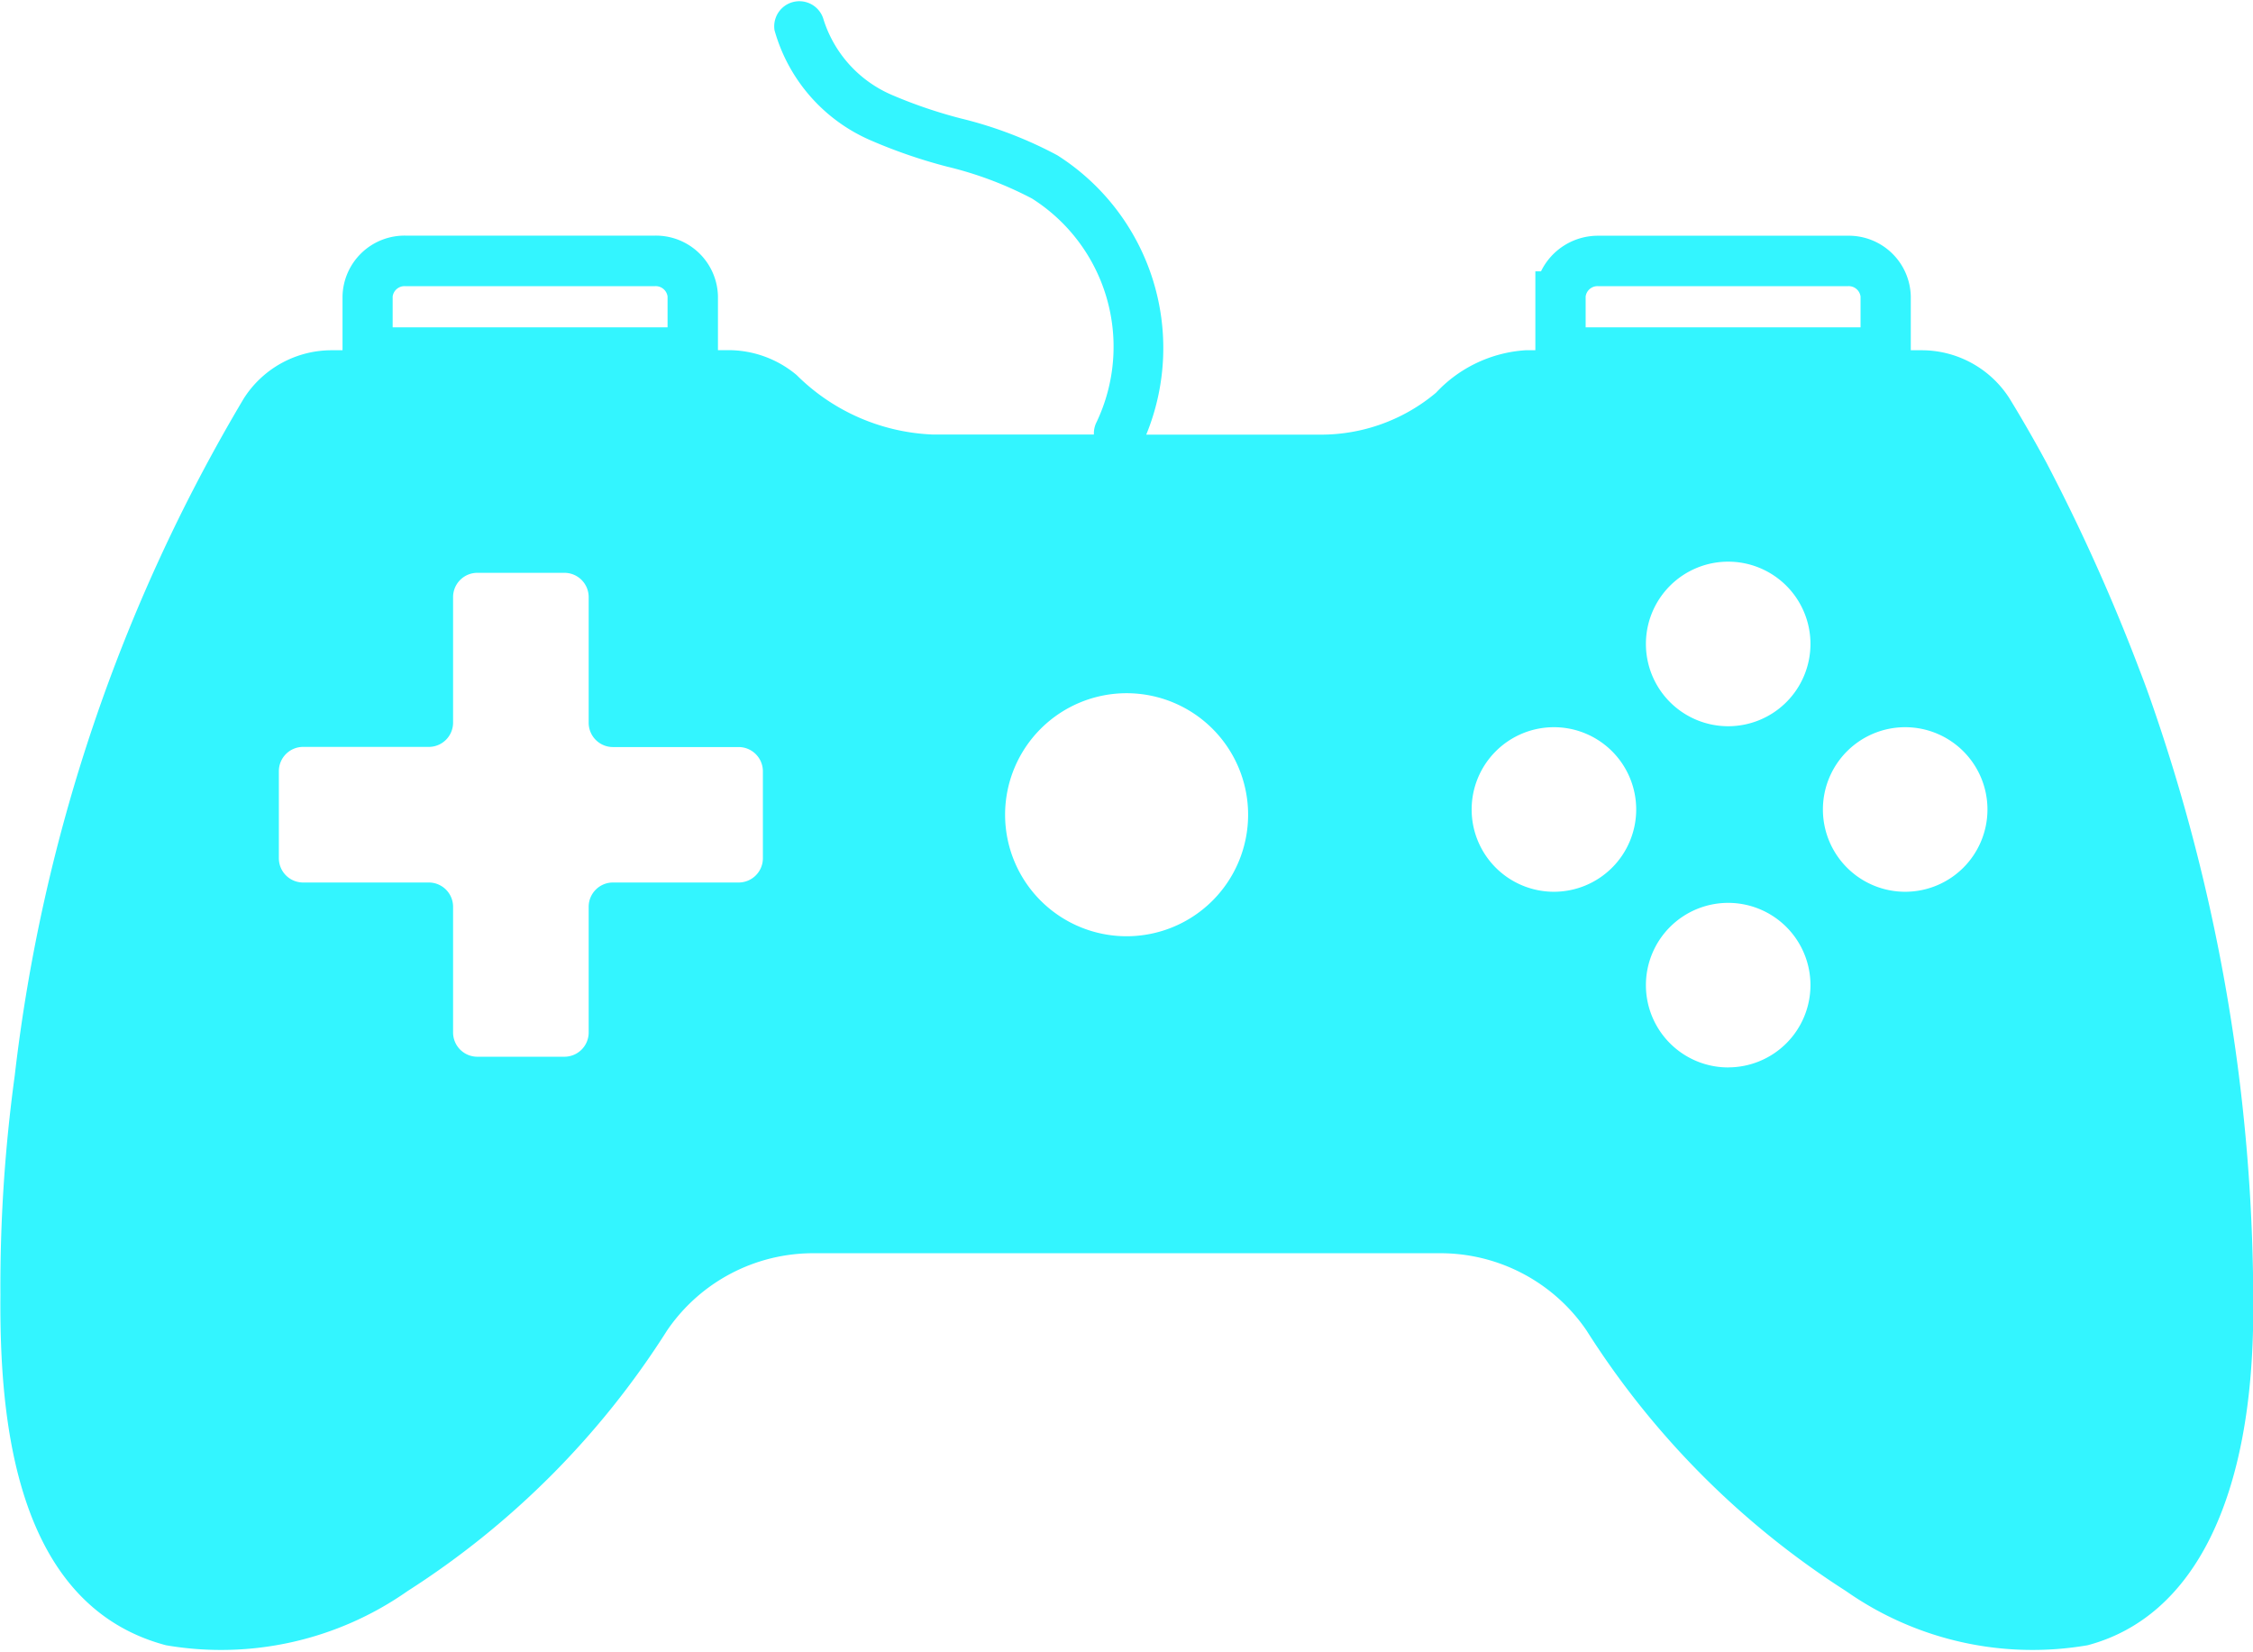 <svg xmlns="http://www.w3.org/2000/svg" width="43.814" height="32.12" viewBox="0 0 43.814 32.12"><defs><style>.a{fill:#33f5ff;}</style></defs><g transform="translate(-1077.701 -537.189)"><path class="a" d="M1525.4,638.237l.007.013q.1.191.2.385Z" transform="translate(-407.912 -92.067)"/><path class="a" d="M1119.313,550.213l.234.651a36.982,36.982,0,0,0-2.051-4.682q-.351-.649-.717-1.246a2.026,2.026,0,0,0-1.726-.936h-.193v-1.046a1.206,1.206,0,0,0-1.227-1.181h-4.848a1.231,1.231,0,0,0-1.116.692h-.11V544h-.193a2.609,2.609,0,0,0-1.739.826,3.476,3.476,0,0,1-2.253.815h-3.382a4.44,4.44,0,0,0-1.73-5.433,7.944,7.944,0,0,0-1.876-.716,9.3,9.3,0,0,1-1.336-.455,2.374,2.374,0,0,1-1.331-1.46.489.489,0,0,0-.956.2,3.3,3.3,0,0,0,1.879,2.145,10.132,10.132,0,0,0,1.476.507,7.108,7.108,0,0,1,1.651.62,3.411,3.411,0,0,1,1.259,4.344.488.488,0,0,0-.054.246h-3.126a3.976,3.976,0,0,1-2.655-1.157,2.065,2.065,0,0,0-1.337-.484h-.193v-1.046a1.206,1.206,0,0,0-1.226-1.181h-4.848a1.206,1.206,0,0,0-1.227,1.181V544h-.193a2.026,2.026,0,0,0-1.726.936,33.2,33.2,0,0,0-4.456,13.173,30.253,30.253,0,0,0-.278,4.26c-.018,2.374.262,6.028,3.219,6.813a6.317,6.317,0,0,0,4.7-1.054,16.482,16.482,0,0,0,5.047-5.069,3.439,3.439,0,0,1,2.865-1.5h12.148a3.44,3.44,0,0,1,2.865,1.5,16.477,16.477,0,0,0,5.046,5.069,6.318,6.318,0,0,0,4.7,1.054c2.077-.552,3.221-2.871,3.221-6.531A35.59,35.59,0,0,0,1119.313,550.213Zm-10.776-7.259a.233.233,0,0,1,.249-.2h4.848a.233.233,0,0,1,.249.2v.6h-5.346Zm-23.2,0a.233.233,0,0,1,.249-.2h4.848a.233.233,0,0,1,.249.2v.6h-5.346Zm7.2,10.924a.472.472,0,0,1-.472.472h-2.444a.472.472,0,0,0-.472.472v2.444a.472.472,0,0,1-.472.472h-1.693a.472.472,0,0,1-.472-.472v-2.444a.472.472,0,0,0-.472-.472h-2.444a.472.472,0,0,1-.472-.472v-1.693a.472.472,0,0,1,.472-.472h2.444a.472.472,0,0,0,.472-.472V548.8a.472.472,0,0,1,.472-.472h1.693a.472.472,0,0,1,.472.472v2.444a.472.472,0,0,0,.472.472h2.444a.472.472,0,0,1,.472.472Zm7.073,1.517a2.363,2.363,0,1,1,2.363-2.363A2.363,2.363,0,0,1,1099.608,555.395Zm8.31-.865a1.6,1.6,0,1,1,1.6-1.6A1.6,1.6,0,0,1,1107.918,554.53Zm3.389,3.416a1.6,1.6,0,1,1,1.6-1.6A1.6,1.6,0,0,1,1111.307,557.945Zm0-6.635a1.6,1.6,0,1,1,1.6-1.6A1.6,1.6,0,0,1,1111.307,551.311Zm3.442,3.219a1.6,1.6,0,1,1,1.6-1.6A1.6,1.6,0,0,1,1114.75,554.53Z"/></g></svg>